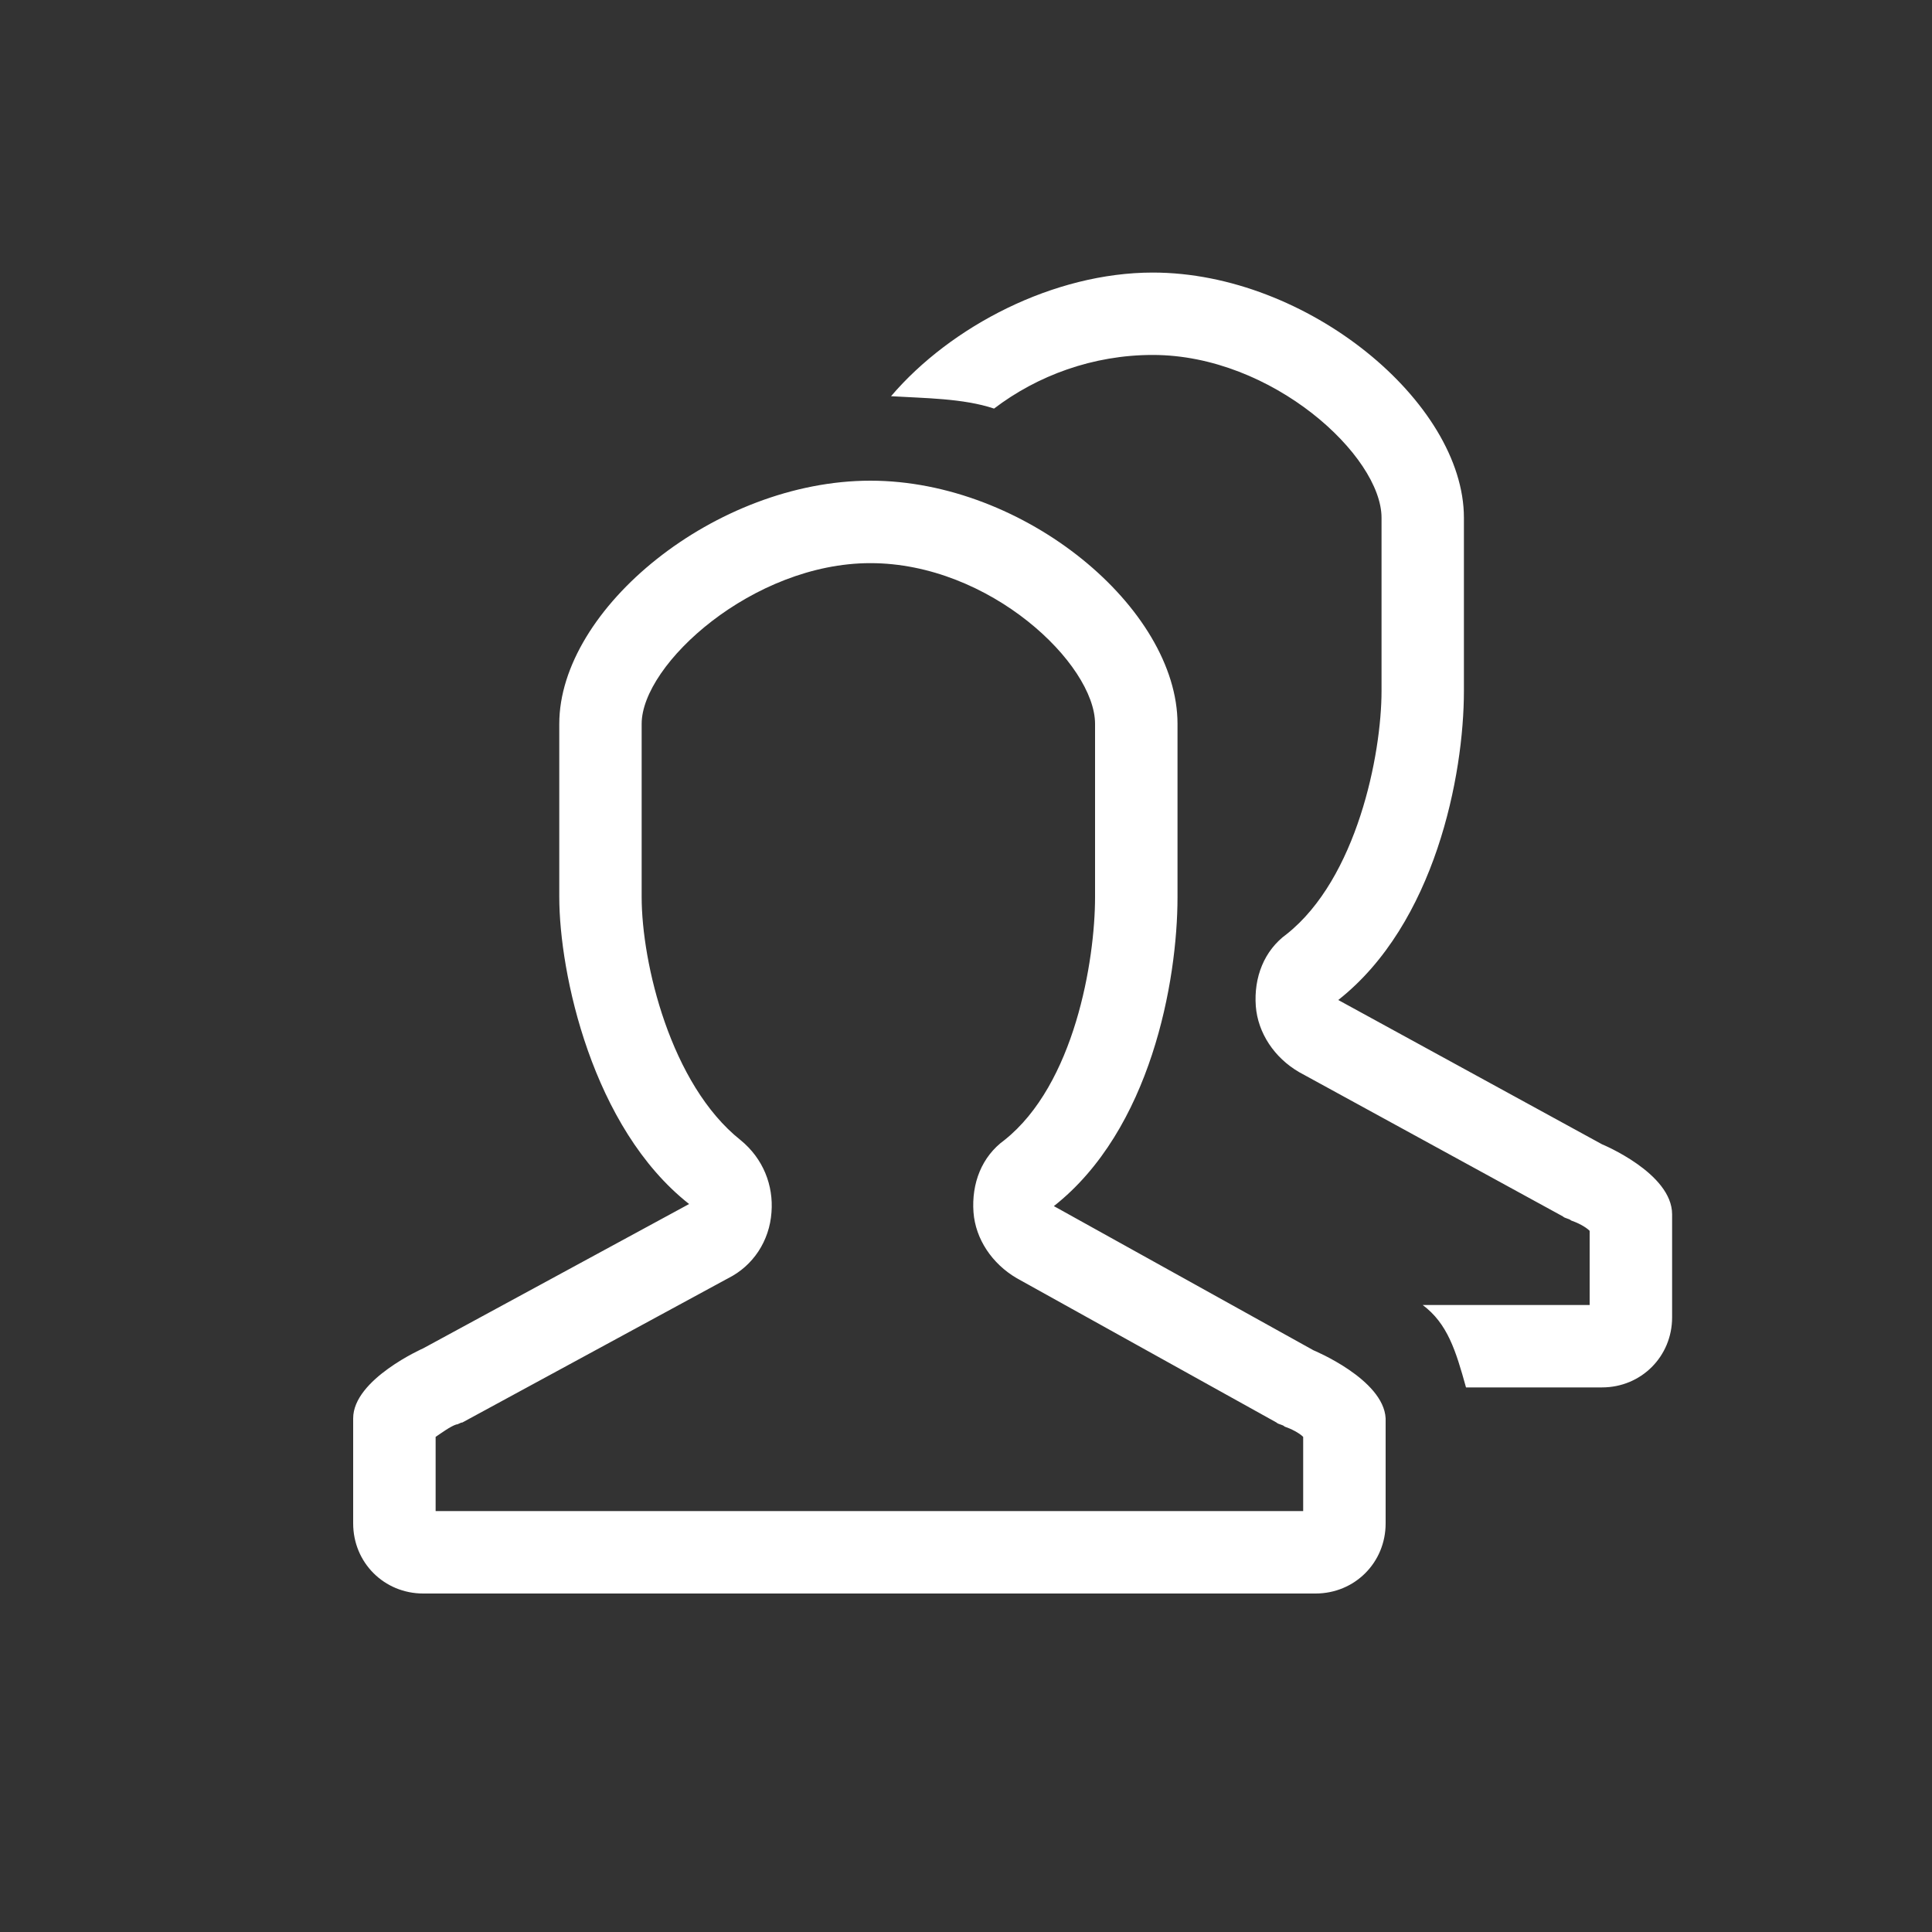 <svg width="25" height="25" viewBox="0 0 25 25" fill="none" xmlns="http://www.w3.org/2000/svg">
<rect x="0" y="0" width="25" height="25" fill="#333333" stroke="none"/>
<path d="M16.997 17.473L13.637 15.607C14.89 14.62 15.237 12.7 15.237 11.607V9.367C15.237 7.873 13.263 6.22 11.263 6.22C9.263 6.22 7.237 7.873 7.237 9.367V11.607C7.237 12.593 7.663 14.593 8.917 15.58L5.477 17.447C5.477 17.447 4.57 17.847 4.57 18.353V19.713C4.57 20.22 4.97 20.62 5.477 20.62H17.023C17.53 20.62 17.93 20.22 17.93 19.713V18.353C17.903 17.847 16.997 17.473 16.997 17.473ZM16.837 19.553H5.637V18.593C5.717 18.54 5.823 18.46 5.903 18.433C5.93 18.433 5.957 18.407 5.983 18.407L9.423 16.54C9.743 16.38 9.957 16.06 9.983 15.687C10.01 15.34 9.877 14.993 9.583 14.753C8.677 14.033 8.303 12.46 8.303 11.607V9.367C8.303 8.593 9.743 7.287 11.263 7.287C12.81 7.287 14.17 8.593 14.17 9.367V11.607C14.17 12.433 13.903 14.033 12.997 14.753C12.703 14.967 12.57 15.313 12.597 15.687C12.623 16.033 12.837 16.353 13.157 16.54L16.517 18.407C16.543 18.433 16.597 18.433 16.623 18.46C16.703 18.487 16.81 18.54 16.863 18.593V19.553H16.837ZM20.73 14.807L17.317 12.94C18.57 11.953 18.943 10.033 18.943 8.94V6.7C18.943 5.207 16.917 3.527 14.917 3.527C13.637 3.527 12.303 4.22 11.53 5.127C11.957 5.153 12.463 5.153 12.863 5.287C13.423 4.86 14.143 4.593 14.917 4.593C16.463 4.593 17.877 5.9 17.877 6.7V8.94C17.877 9.767 17.557 11.367 16.65 12.087C16.357 12.3 16.223 12.647 16.25 13.02C16.277 13.367 16.49 13.687 16.81 13.873L20.223 15.74C20.25 15.767 20.303 15.767 20.33 15.793C20.41 15.82 20.517 15.873 20.57 15.927V16.887H18.41C18.73 17.127 18.837 17.473 18.97 17.953H20.73C21.237 17.953 21.637 17.553 21.637 17.047V15.713C21.637 15.18 20.73 14.807 20.73 14.807Z" fill="white"/>
</svg>
